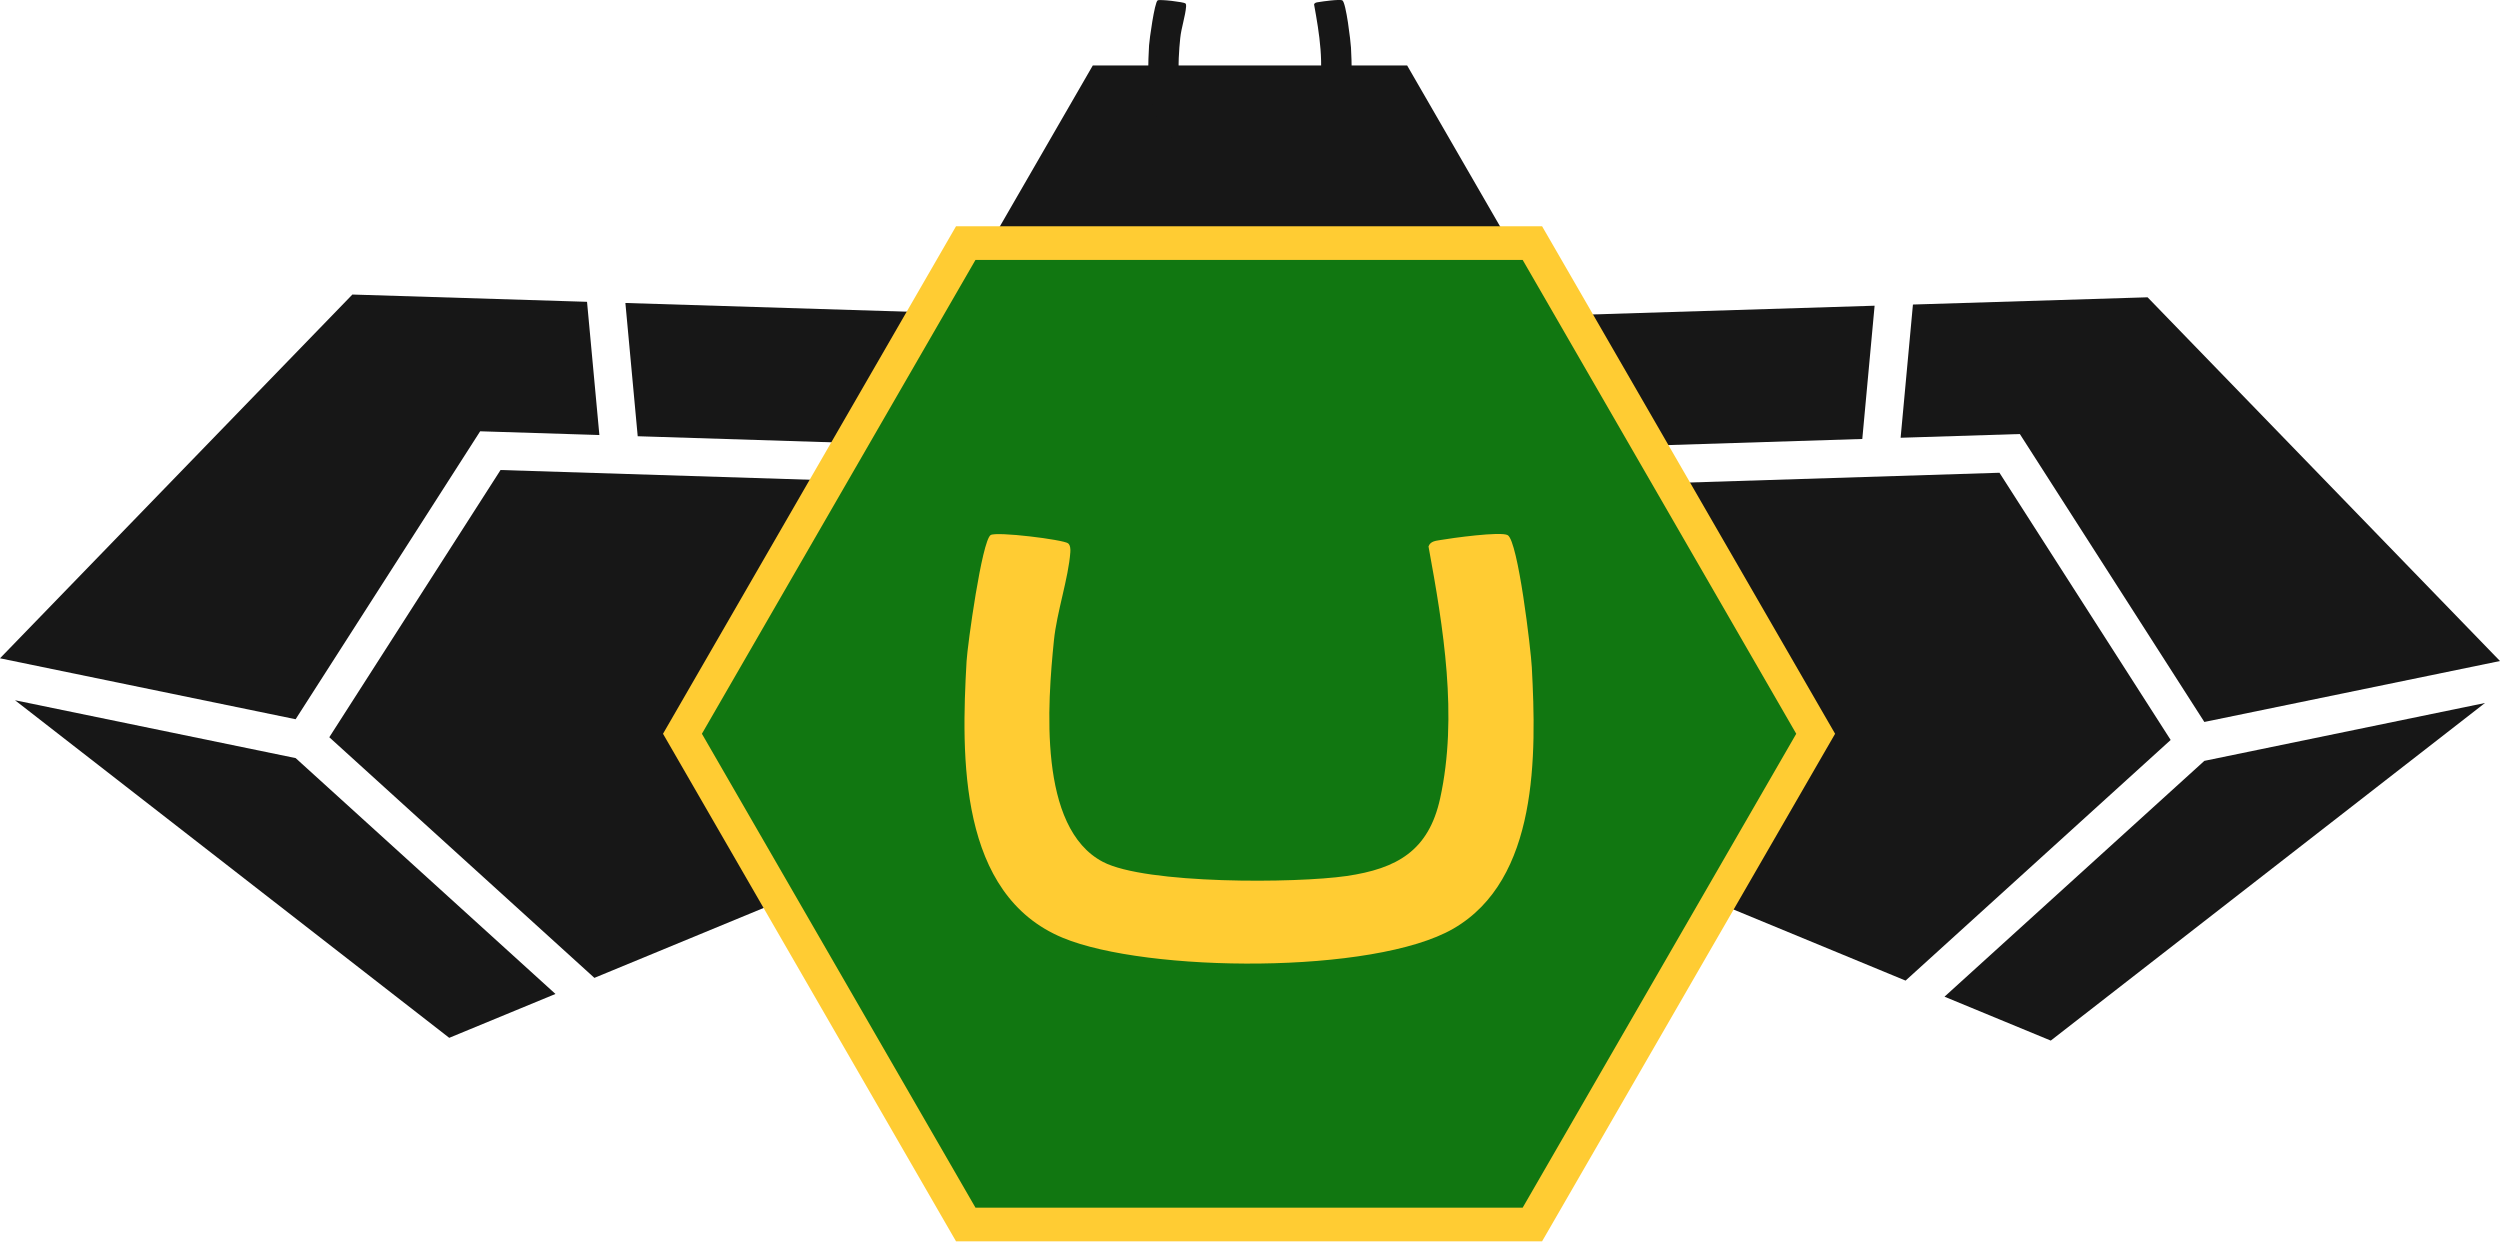 <svg width="743" height="369" viewBox="0 0 743 369" fill="none" xmlns="http://www.w3.org/2000/svg">
<g clip-path="url(#clip0_54_2291)">
<path d="M189.526 129.65L344.008 134.51L362.99 95.527L185.865 90.047L189.526 129.65Z" fill="#171717"/>
<path d="M87.857 213.757L142.701 128.18L178.134 129.29L174.464 89.697L104.728 87.537L0 195.645L87.857 213.757Z" fill="#171717"/>
<path d="M87.867 225.308L4.46 208.116L133.511 308.444L165.083 295.403L87.867 225.308Z" fill="#171717"/>
<path d="M148.76 139.691L97.866 219.107L176.653 290.623L290.992 243.389L338.576 145.661L148.76 139.691Z" fill="#171717"/>
<path d="M553.474 130.461L398.991 135.321L380.01 96.338L557.134 90.857L553.474 130.461Z" fill="#171717"/>
<path d="M655.132 214.567L600.297 128.99L564.865 130.101L568.525 90.507L638.261 88.357L742.999 196.456L655.132 214.567Z" fill="#171717"/>
<path d="M655.133 226.128L738.54 208.927L609.489 309.265L577.907 296.214L655.133 226.128Z" fill="#171717"/>
<path d="M594.237 140.501L645.121 219.918L566.335 291.434L452.006 244.2L404.422 146.472L594.237 140.501Z" fill="#171717"/>
<path d="M418.204 19.462H324.776L278.053 100.379L324.776 181.295H418.204L464.928 100.379L418.204 19.462Z" fill="#171717"/>
<path d="M352.289 1.01C352.519 1.19 352.539 1.64 352.509 1.93C352.309 4.701 351.069 8.311 350.769 11.311C350.099 17.972 349.049 31.193 355.969 34.813C360.519 37.203 376.501 37.093 381.831 36.313C387.192 35.533 390.552 33.623 391.772 28.062C393.672 19.352 392.112 9.941 390.542 1.32C390.732 0.76 391.292 0.72 391.792 0.64C392.982 0.43 398.243 -0.3 398.953 0.12C400.063 0.78 401.413 12.301 401.513 14.151C402.003 23.412 402.233 36.663 393.182 41.904C384.751 46.774 360.66 46.574 351.729 42.884C340.658 38.293 340.918 23.682 341.498 13.521C341.598 11.781 343.128 0.73 344.048 0.12C344.648 -0.28 351.779 0.6 352.289 1V1.01Z" fill="#171717"/>
<path d="M287.023 363.919L202.826 218.078L287.023 72.246H455.416L539.613 218.078L455.416 363.919H287.023Z" fill="#17171"/>
<path d="M452.537 77.246L533.843 218.078L452.537 358.919H289.914L208.607 218.078L289.914 77.246H452.537ZM458.307 67.246H284.133L281.243 72.246L199.936 213.077L197.046 218.078L199.936 223.078L281.243 363.919L284.133 368.92H458.307L461.197 363.919L542.504 223.078L545.394 218.078L542.504 213.077L461.197 72.246L458.307 67.246Z" fill="#FFCC33"/>
<path d="M317.475 161.523C318.115 162.033 318.165 163.293 318.105 164.093C317.555 171.834 314.065 181.955 313.225 190.355C311.345 209.007 308.415 246 327.786 256.151C340.527 262.831 385.251 262.531 400.192 260.351C415.193 258.161 424.614 252.83 428.014 237.259C433.345 212.887 428.974 186.545 424.554 162.413C425.094 160.843 426.654 160.743 428.044 160.503C431.374 159.923 446.106 157.873 448.096 159.053C451.196 160.893 454.986 193.156 455.256 198.326C456.626 224.238 457.286 261.351 431.924 276.002C408.313 289.643 340.877 289.083 315.895 278.732C284.903 265.891 285.643 224.998 287.263 196.536C287.543 191.655 291.823 160.743 294.413 159.023C296.094 157.903 316.045 160.363 317.475 161.493V161.513V161.523Z" fill="#FFCC33"/>
</g>
<defs>
<clipPath id="clip0_54_2291">
<rect width="742.94" height="368.89" fill="white"/>
</clipPath>
</defs>
</svg>
